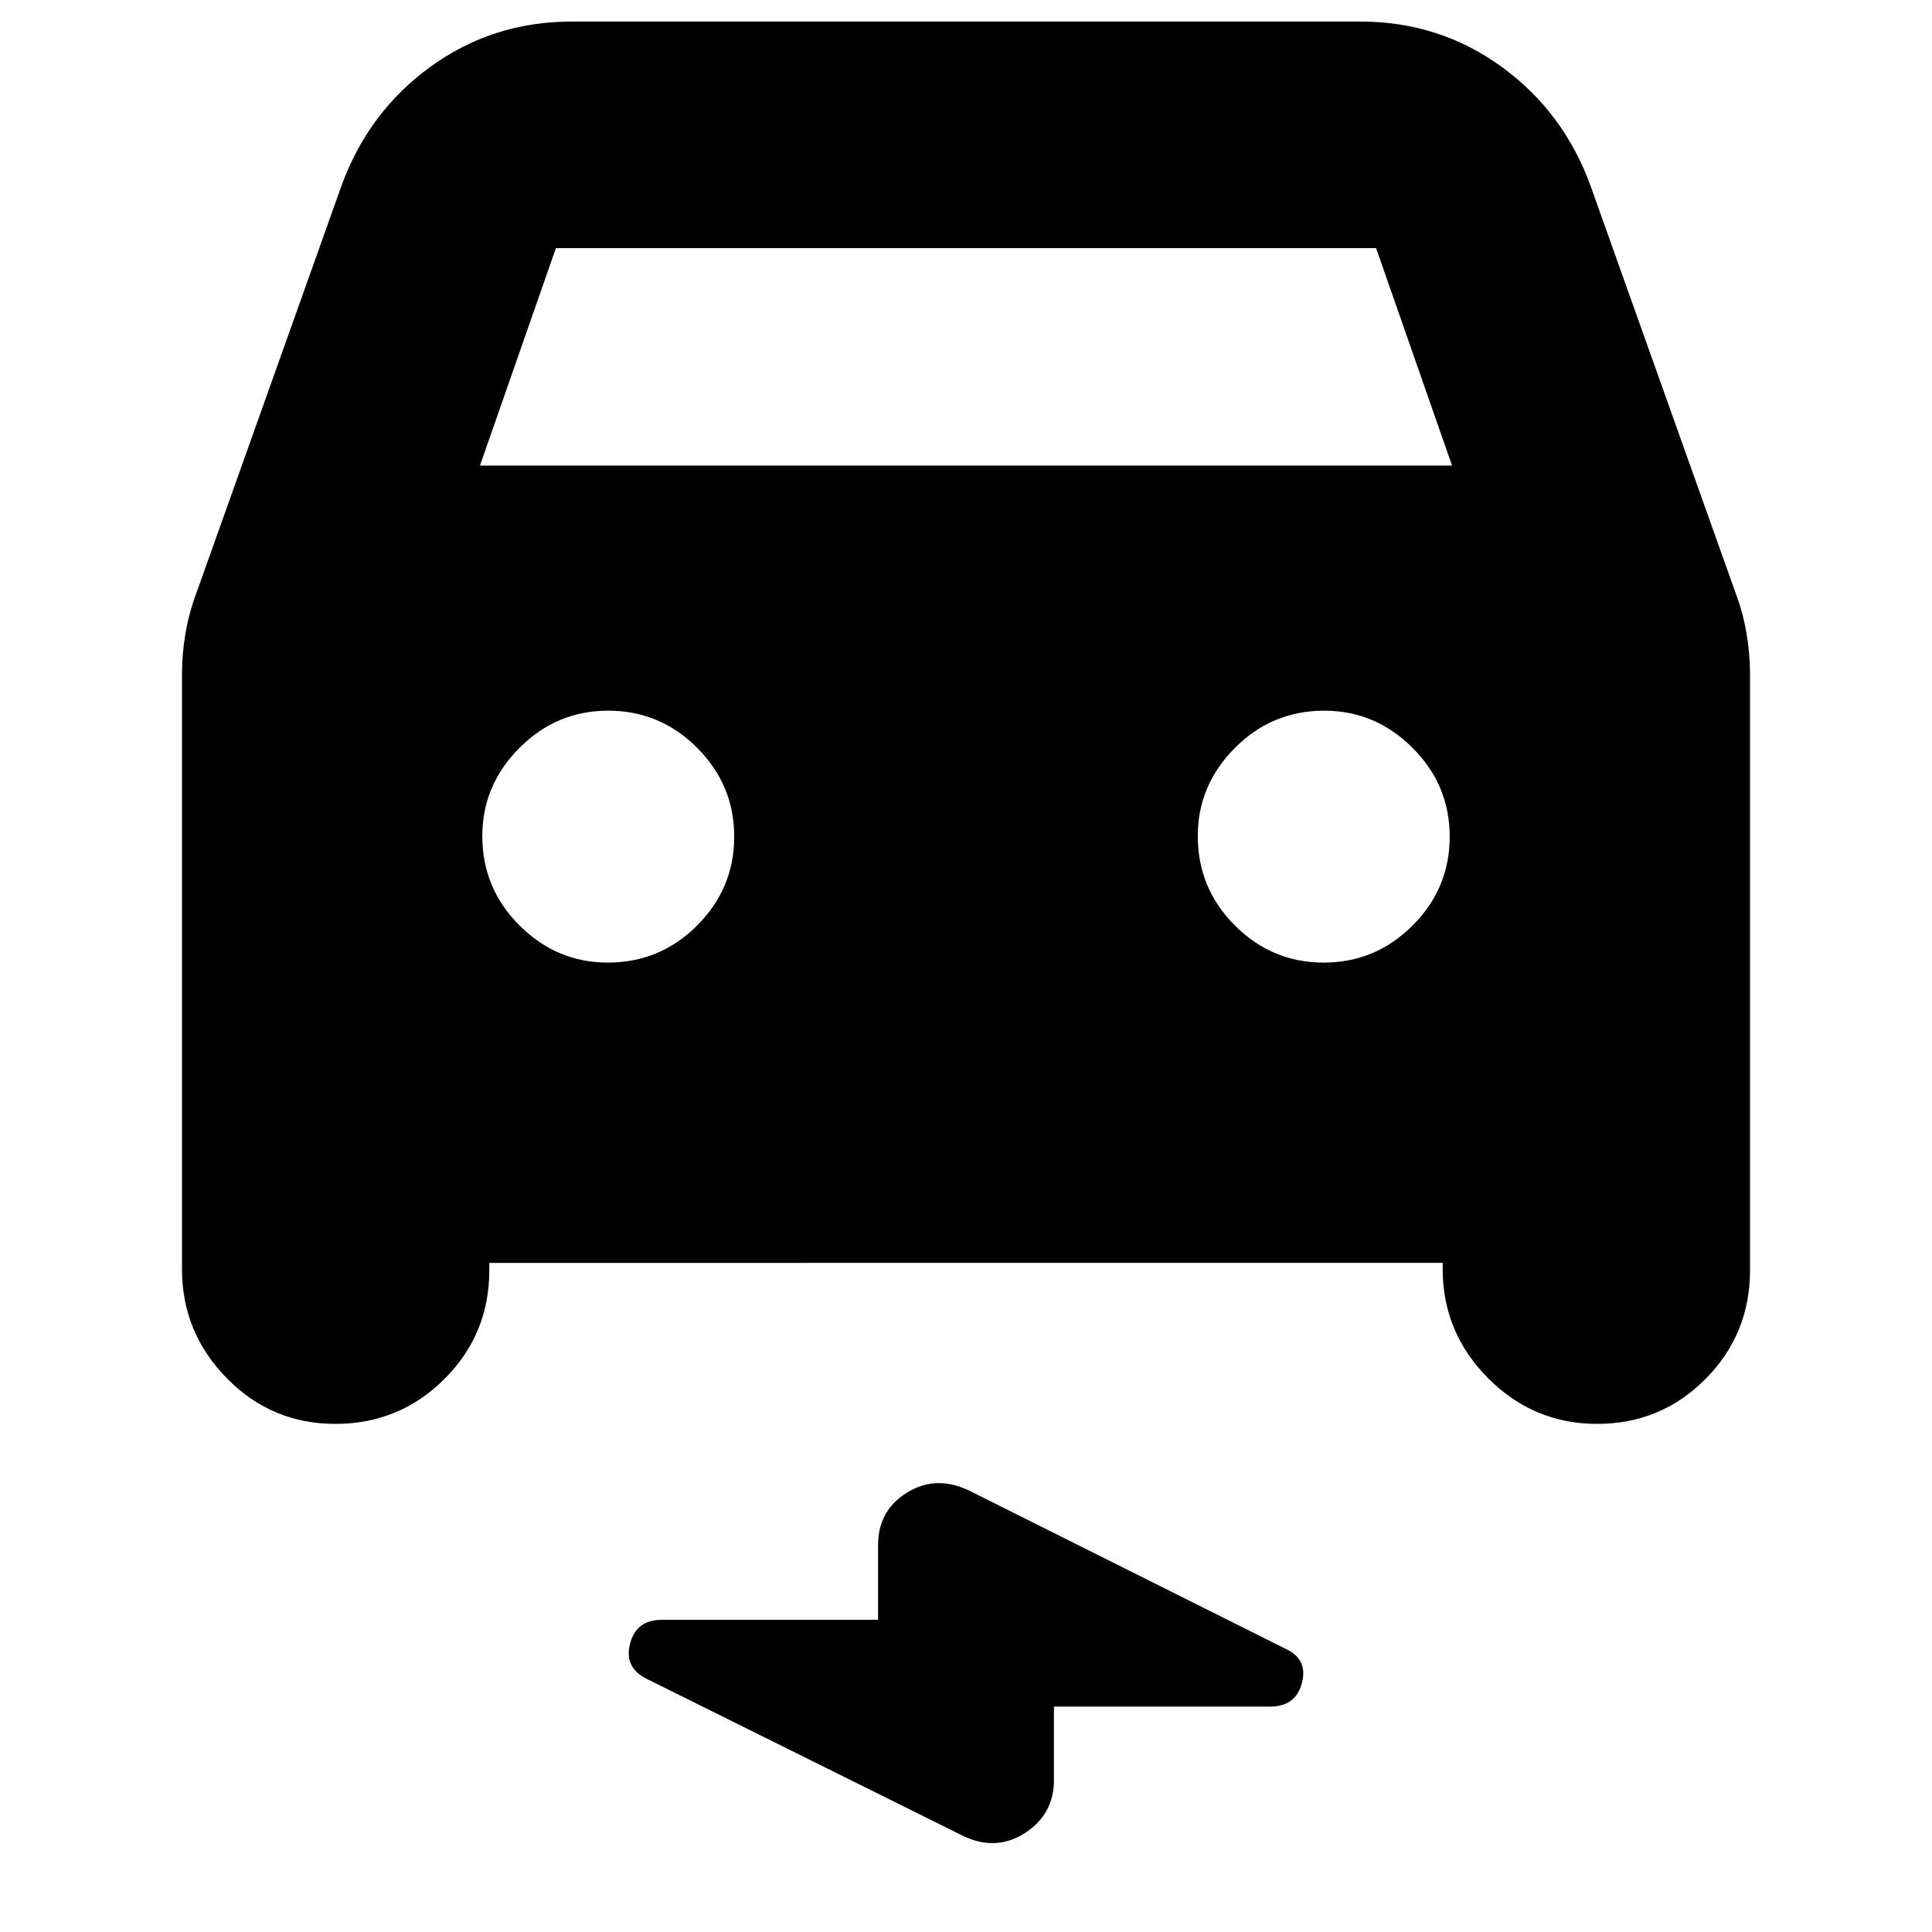 <svg xmlns="http://www.w3.org/2000/svg" height="24" viewBox="0 -960 960 960" width="24"><path d="M243.13-332.48v3.65q0 31.82-22.33 54.08-22.33 22.27-54.23 22.27-31.61 0-53.87-22.69-22.27-22.69-22.27-54.22v-295.78q0-10.21 1.79-20.41 1.78-10.21 5.34-19.68L169.43-867q13.27-37.09 44.28-59.7 31.02-22.6 70.55-22.6h391.48q39.53 0 70.55 22.6 31.01 22.61 44.28 59.7l71.87 201.74q3.56 9.47 5.34 19.68 1.79 10.2 1.79 20.41v296.34q0 31.82-22.16 54.08-22.15 22.27-53.8 22.27-31.61 0-54.17-22.69-22.57-22.69-22.57-54.22v-3.09H243.13Zm-4.65-396.17h483.04L683.78-836.7H276.22l-37.74 108.05Zm63.48 246.95q26 0 44.43-18.43 18.44-18.44 18.44-44.15 0-25.72-18.44-44.15-18.43-18.44-44.15-18.44t-44.15 18.51q-18.44 18.5-18.44 43.79 0 26 18.51 44.44 18.5 18.43 43.8 18.43Zm355.8 0q25.72 0 44.15-18.43 18.44-18.44 18.44-44.15 0-25.72-18.51-44.15-18.5-18.44-43.8-18.44-26 0-44.43 18.51-18.44 18.5-18.44 43.79 0 26 18.44 44.44 18.43 18.43 44.15 18.43ZM523.7-112v36.48q0 16.99-14.27 26.25-14.26 9.27-30.52 1.7L321.7-125.61q-11.7-5.56-8.66-17.54 3.04-11.98 15.79-11.98H436.3v-37.04q0-17.21 14.27-26.09 14.26-8.87 30.52-1.31l157.21 78.61q11.7 5.09 8.66 17.03Q643.92-112 631.17-112H523.7Z"/></svg>